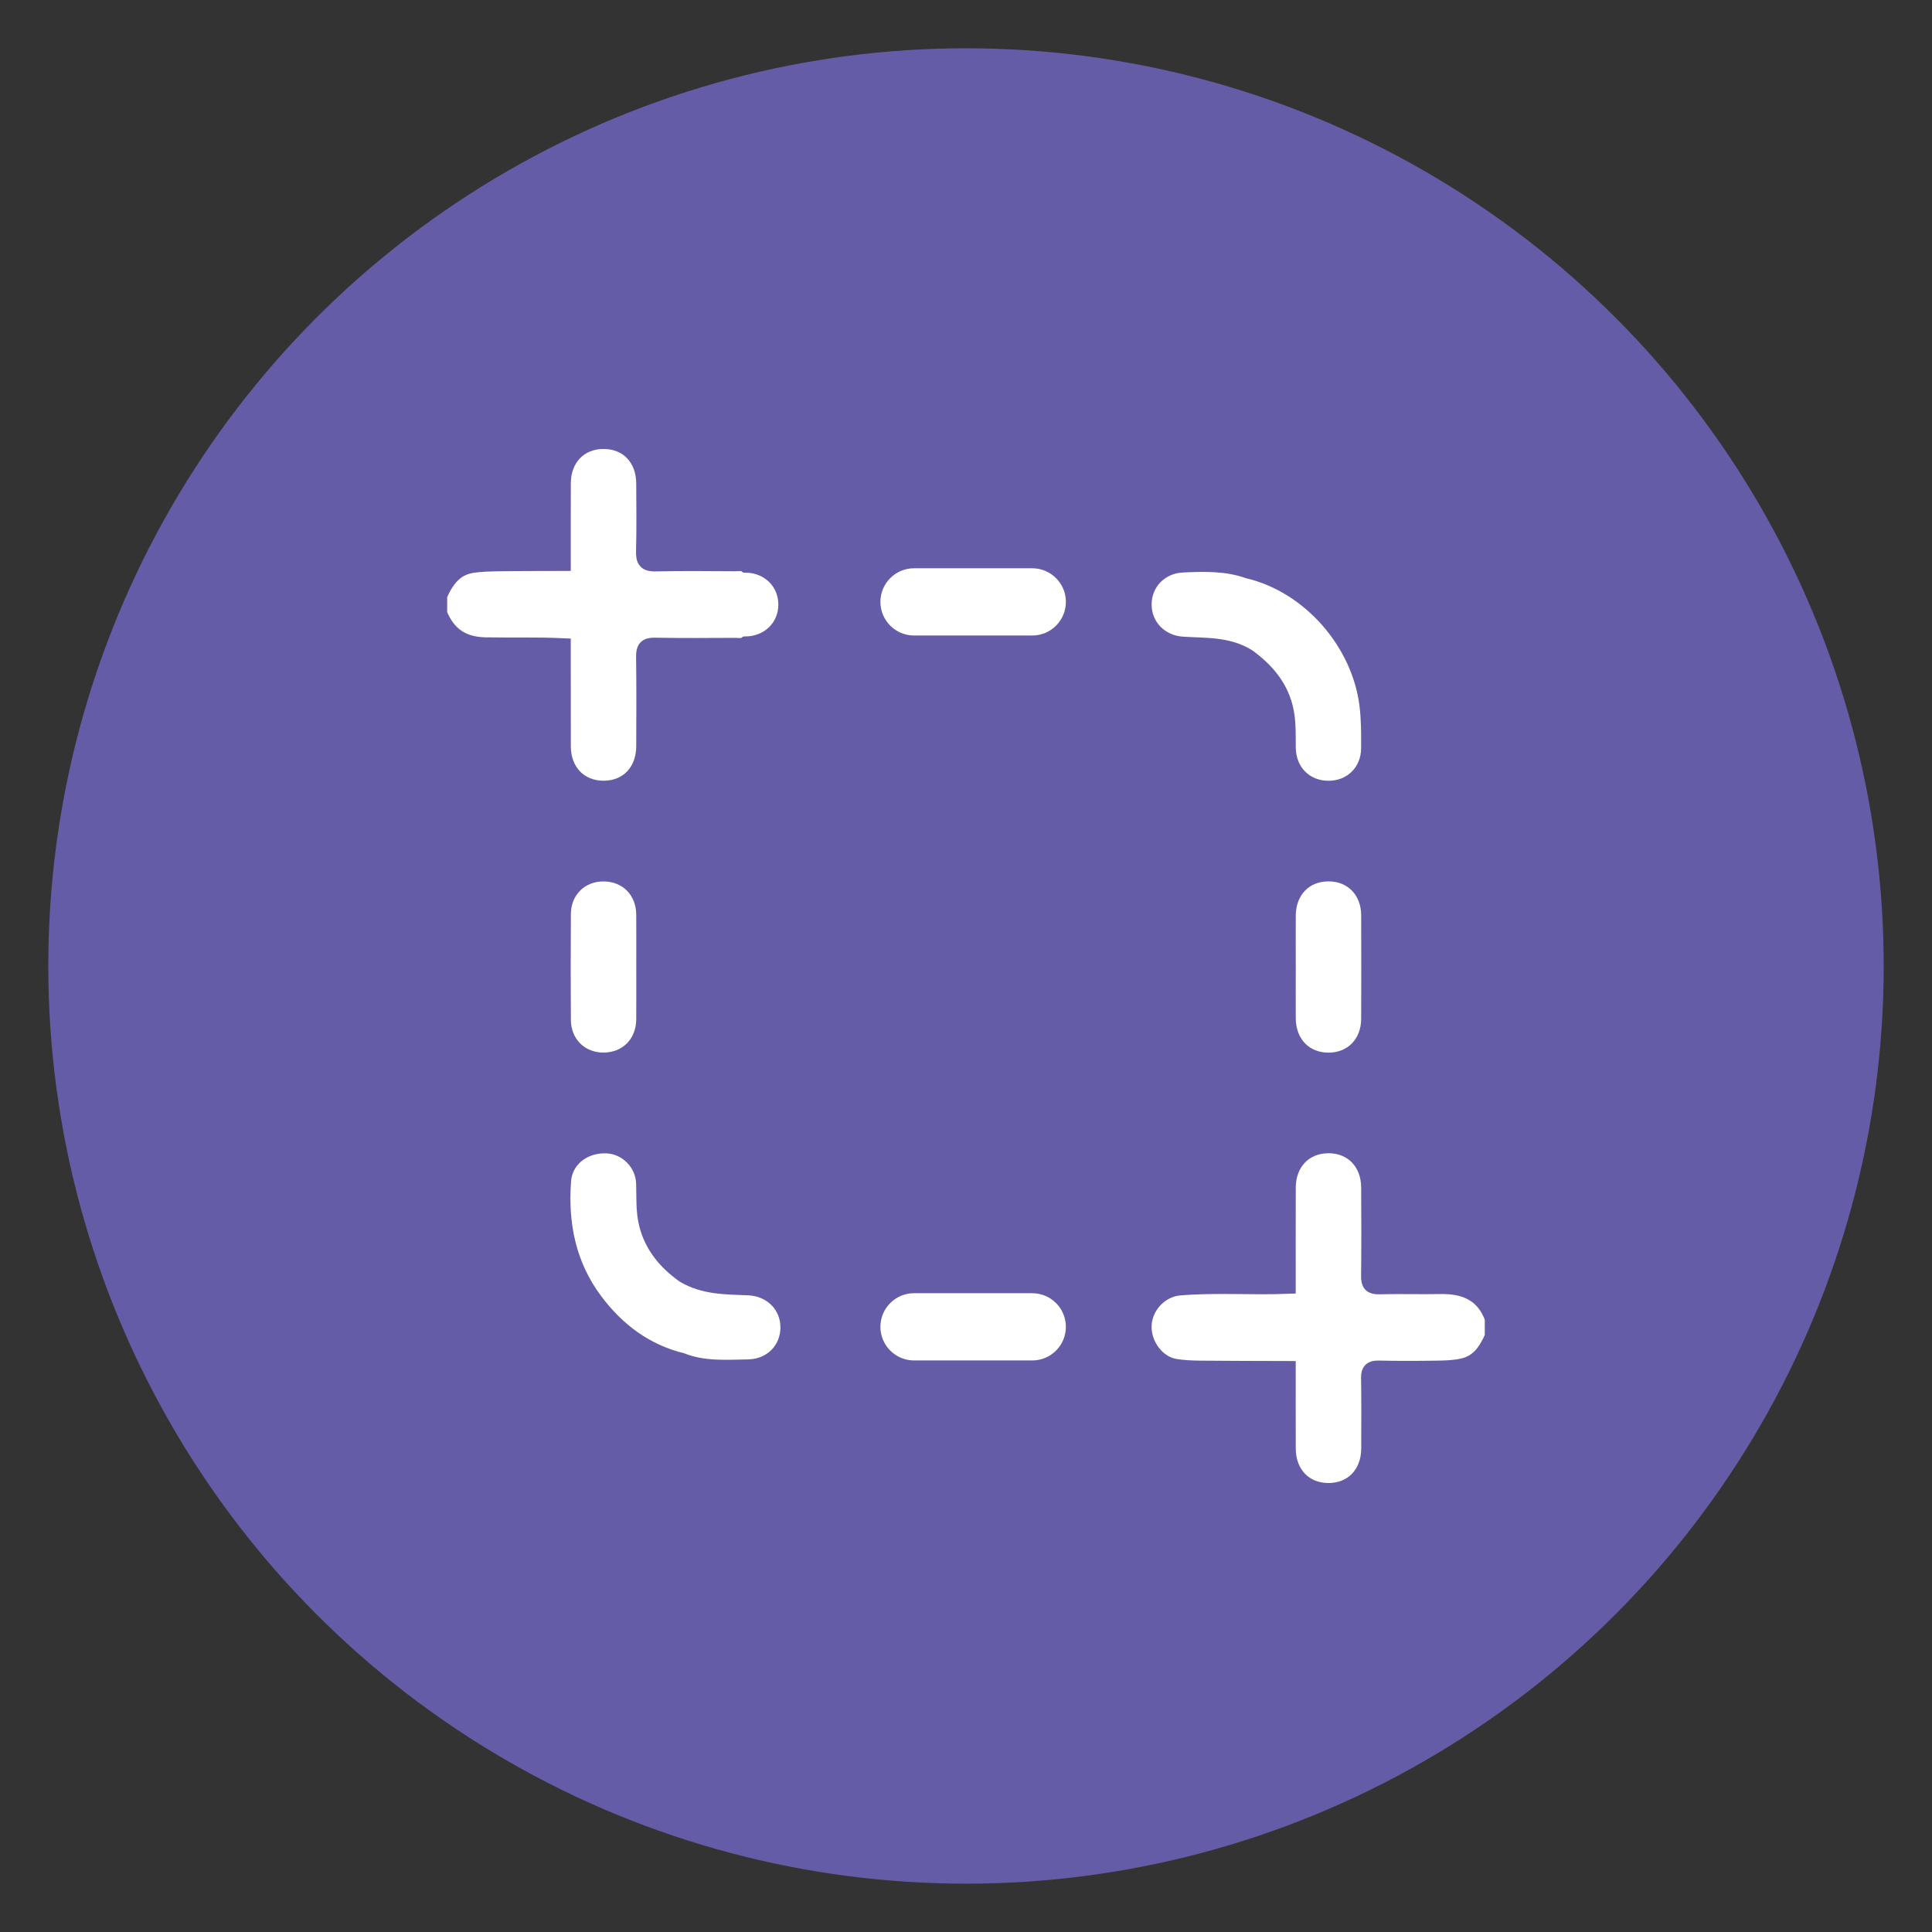 <?xml version="1.0" encoding="utf-8"?>
<!-- Generator: Adobe Illustrator 16.0.3, SVG Export Plug-In . SVG Version: 6.00 Build 0)  -->
<!DOCTYPE svg PUBLIC "-//W3C//DTD SVG 1.1//EN" "http://www.w3.org/Graphics/SVG/1.1/DTD/svg11.dtd">
<svg version="1.1" xmlns="http://www.w3.org/2000/svg" xmlns:xlink="http://www.w3.org/1999/xlink" x="0px" y="0px" width="80px"
	 height="80px" viewBox="0 0 80 80" enable-background="new 0 0 80 80" xml:space="preserve">
<rect x="0" y="0" width="80" height="80" fill="#333333" stroke="none"/>
<g id="Livello_5">
	<circle fill="#655CA8" cx="40" cy="39.999" r="38"/>
</g>
<g id="Layer_1">
	<g id="Capa_1">
	</g>
	<g id="Livello_1">
		<g>
			<path fill-rule="evenodd" clip-rule="evenodd" fill="#FFFFFF" stroke="#655CA8" stroke-width="0.7" stroke-miterlimit="10" d="
				M59.629,53.234c-0.838,0.016-1.676-0.012-2.514,0.01c-0.316,0.008-0.412-0.084-0.406-0.404c0.016-1.221,0.01-2.441,0.004-3.664
				c-0.004-1.049-0.703-1.773-1.705-1.773c-1,0.002-1.699,0.725-1.703,1.775c-0.004,1.35-0.002,2.697-0.002,4.047
				c-1.488,0.057-2.979-0.059-4.467,0.068c-0.797,0.068-1.465,0.771-1.5,1.588c-0.033,0.816,0.566,1.617,1.332,1.738
				c0.334,0.053,0.678,0.068,1.018,0.072c1.205,0.012,2.412,0.012,3.617,0.016c0,1.094-0.002,2.186,0.002,3.279
				c0.004,1.051,0.703,1.773,1.705,1.773c1,0,1.699-0.723,1.705-1.771c0.004-0.98,0.008-1.961-0.006-2.939
				c-0.004-0.279,0.086-0.365,0.365-0.361c0.824,0.018,1.646,0.016,2.471,0.002c0.352-0.006,0.713-0.018,1.055-0.1
				c0.652-0.154,0.984-0.664,1.232-1.24c0-0.256,0-0.512,0-0.768C61.457,53.543,60.658,53.213,59.629,53.234z"/>
			<path fill-rule="evenodd" clip-rule="evenodd" fill="#FFFFFF" stroke="#655CA8" stroke-width="0.7" stroke-miterlimit="10" d="
				M23.287,30.908c0.004,1.049,0.705,1.771,1.709,1.77c1.002-0.001,1.695-0.723,1.699-1.777c0.004-1.235,0.012-2.473-0.006-3.708
				c-0.004-0.325,0.072-0.444,0.422-0.438c1.107,0.022,2.217,0.011,3.324,0.007c0.152,0,0.314,0.039,0.455-0.058
				c0.957-0.017,1.68-0.725,1.689-1.65c0.01-0.948-0.717-1.675-1.689-1.692l0,0l0,0c-0.141-0.097-0.303-0.058-0.455-0.058
				c-1.094-0.004-2.189-0.021-3.281,0.008c-0.391,0.011-0.477-0.115-0.467-0.481c0.025-0.937,0.012-1.875,0.008-2.813
				c-0.004-1.055-0.697-1.776-1.699-1.777c-1.006-0.002-1.705,0.72-1.709,1.769c-0.006,1.095-0.002,2.188-0.002,3.282l0,0
				c-0.863,0.004-1.725,0-2.586,0.013c-0.395,0.007-0.795,0.012-1.184,0.076c-0.715,0.122-1.08,0.652-1.348,1.269
				c0,0.257,0,0.513,0,0.769c0.354,0.87,0.955,1.303,1.939,1.322c1.059,0.02,2.119-0.015,3.178,0.035
				C23.285,28.152,23.283,29.531,23.287,30.908z"/>
			<path fill-rule="evenodd" clip-rule="evenodd" fill="#FFFFFF" stroke="#655CA8" stroke-width="0.7" stroke-miterlimit="10" d="
				M26.695,37.868c-0.008-1.005-0.727-1.723-1.715-1.72c-0.963,0.003-1.686,0.718-1.691,1.698c-0.01,1.463-0.01,2.927,0,4.39
				c0.006,0.98,0.727,1.695,1.691,1.699c0.986,0.002,1.707-0.715,1.715-1.721c0.006-0.725,0.002-1.449,0.002-2.173
				S26.701,38.592,26.695,37.868z"/>
			<path fill-rule="evenodd" clip-rule="evenodd" fill="#FFFFFF" stroke="#655CA8" stroke-width="0.7" stroke-miterlimit="10" d="
				M55.02,36.146c-1.006-0.004-1.707,0.719-1.715,1.766c-0.004,0.71,0,1.42,0,2.13s-0.004,1.421,0,2.132
				c0.008,1.045,0.711,1.766,1.715,1.764c0.98-0.004,1.689-0.727,1.693-1.744c0.006-1.435,0.006-2.87,0-4.304
				C56.709,36.871,56,36.149,55.02,36.146z"/>
			<path fill-rule="evenodd" clip-rule="evenodd" fill="#FFFFFF" stroke="#655CA8" stroke-width="0.7" stroke-miterlimit="10" d="
				M30.998,53.287c-0.918-0.039-1.844-0.02-2.672-0.518l0,0l0,0c-0.734-0.527-1.291-1.184-1.516-2.08
				c-0.141-0.557-0.1-1.127-0.119-1.691c-0.029-0.859-0.738-1.563-1.58-1.59c-0.955-0.033-1.744,0.582-1.813,1.477
				c-0.135,1.805,0.203,3.502,1.307,4.982c0.924,1.24,2.102,2.127,3.625,2.506c0.896,0.352,1.836,0.285,2.766,0.266
				c0.965-0.02,1.67-0.748,1.67-1.672C32.666,54.041,31.961,53.33,30.998,53.287z"/>
			<path fill-rule="evenodd" clip-rule="evenodd" fill="#FFFFFF" stroke="#655CA8" stroke-width="0.7" stroke-miterlimit="10" d="
				M48.957,26.712c0.926,0.062,1.881-0.012,2.719,0.517l0,0c0.707,0.527,1.273,1.157,1.504,2.041
				c0.146,0.558,0.119,1.123,0.125,1.689c0.012,1.005,0.729,1.723,1.713,1.721c0.961-0.003,1.688-0.718,1.693-1.695
				c0.004-0.594,0.004-1.185-0.068-1.78c-0.32-2.626-2.404-4.998-4.955-5.6c-0.887-0.313-1.803-0.292-2.721-0.249
				c-0.934,0.042-1.629,0.761-1.631,1.671C47.334,25.938,48.029,26.651,48.957,26.712z"/>
			<path fill-rule="evenodd" clip-rule="evenodd" fill="#FFFFFF" stroke="#655CA8" stroke-width="0.4" stroke-miterlimit="10" d="
				M44.336,24.923c0,0.879-0.713,1.592-1.592,1.592h-4.896c-0.879,0-1.592-0.713-1.592-1.592l0,0c0-0.879,0.713-1.592,1.592-1.592
				h4.896C43.623,23.332,44.336,24.044,44.336,24.923L44.336,24.923z"/>
			<path fill-rule="evenodd" clip-rule="evenodd" fill="#FFFFFF" stroke="#655CA8" stroke-width="0.4" stroke-miterlimit="10" d="
				M44.336,54.941c0,0.879-0.713,1.592-1.592,1.592h-4.896c-0.879,0-1.592-0.713-1.592-1.592l0,0c0-0.879,0.713-1.592,1.592-1.592
				h4.896C43.623,53.35,44.336,54.063,44.336,54.941L44.336,54.941z"/>
		</g>
	</g>
</g>
<g id="Livello_1_1_">
</g>
</svg>
